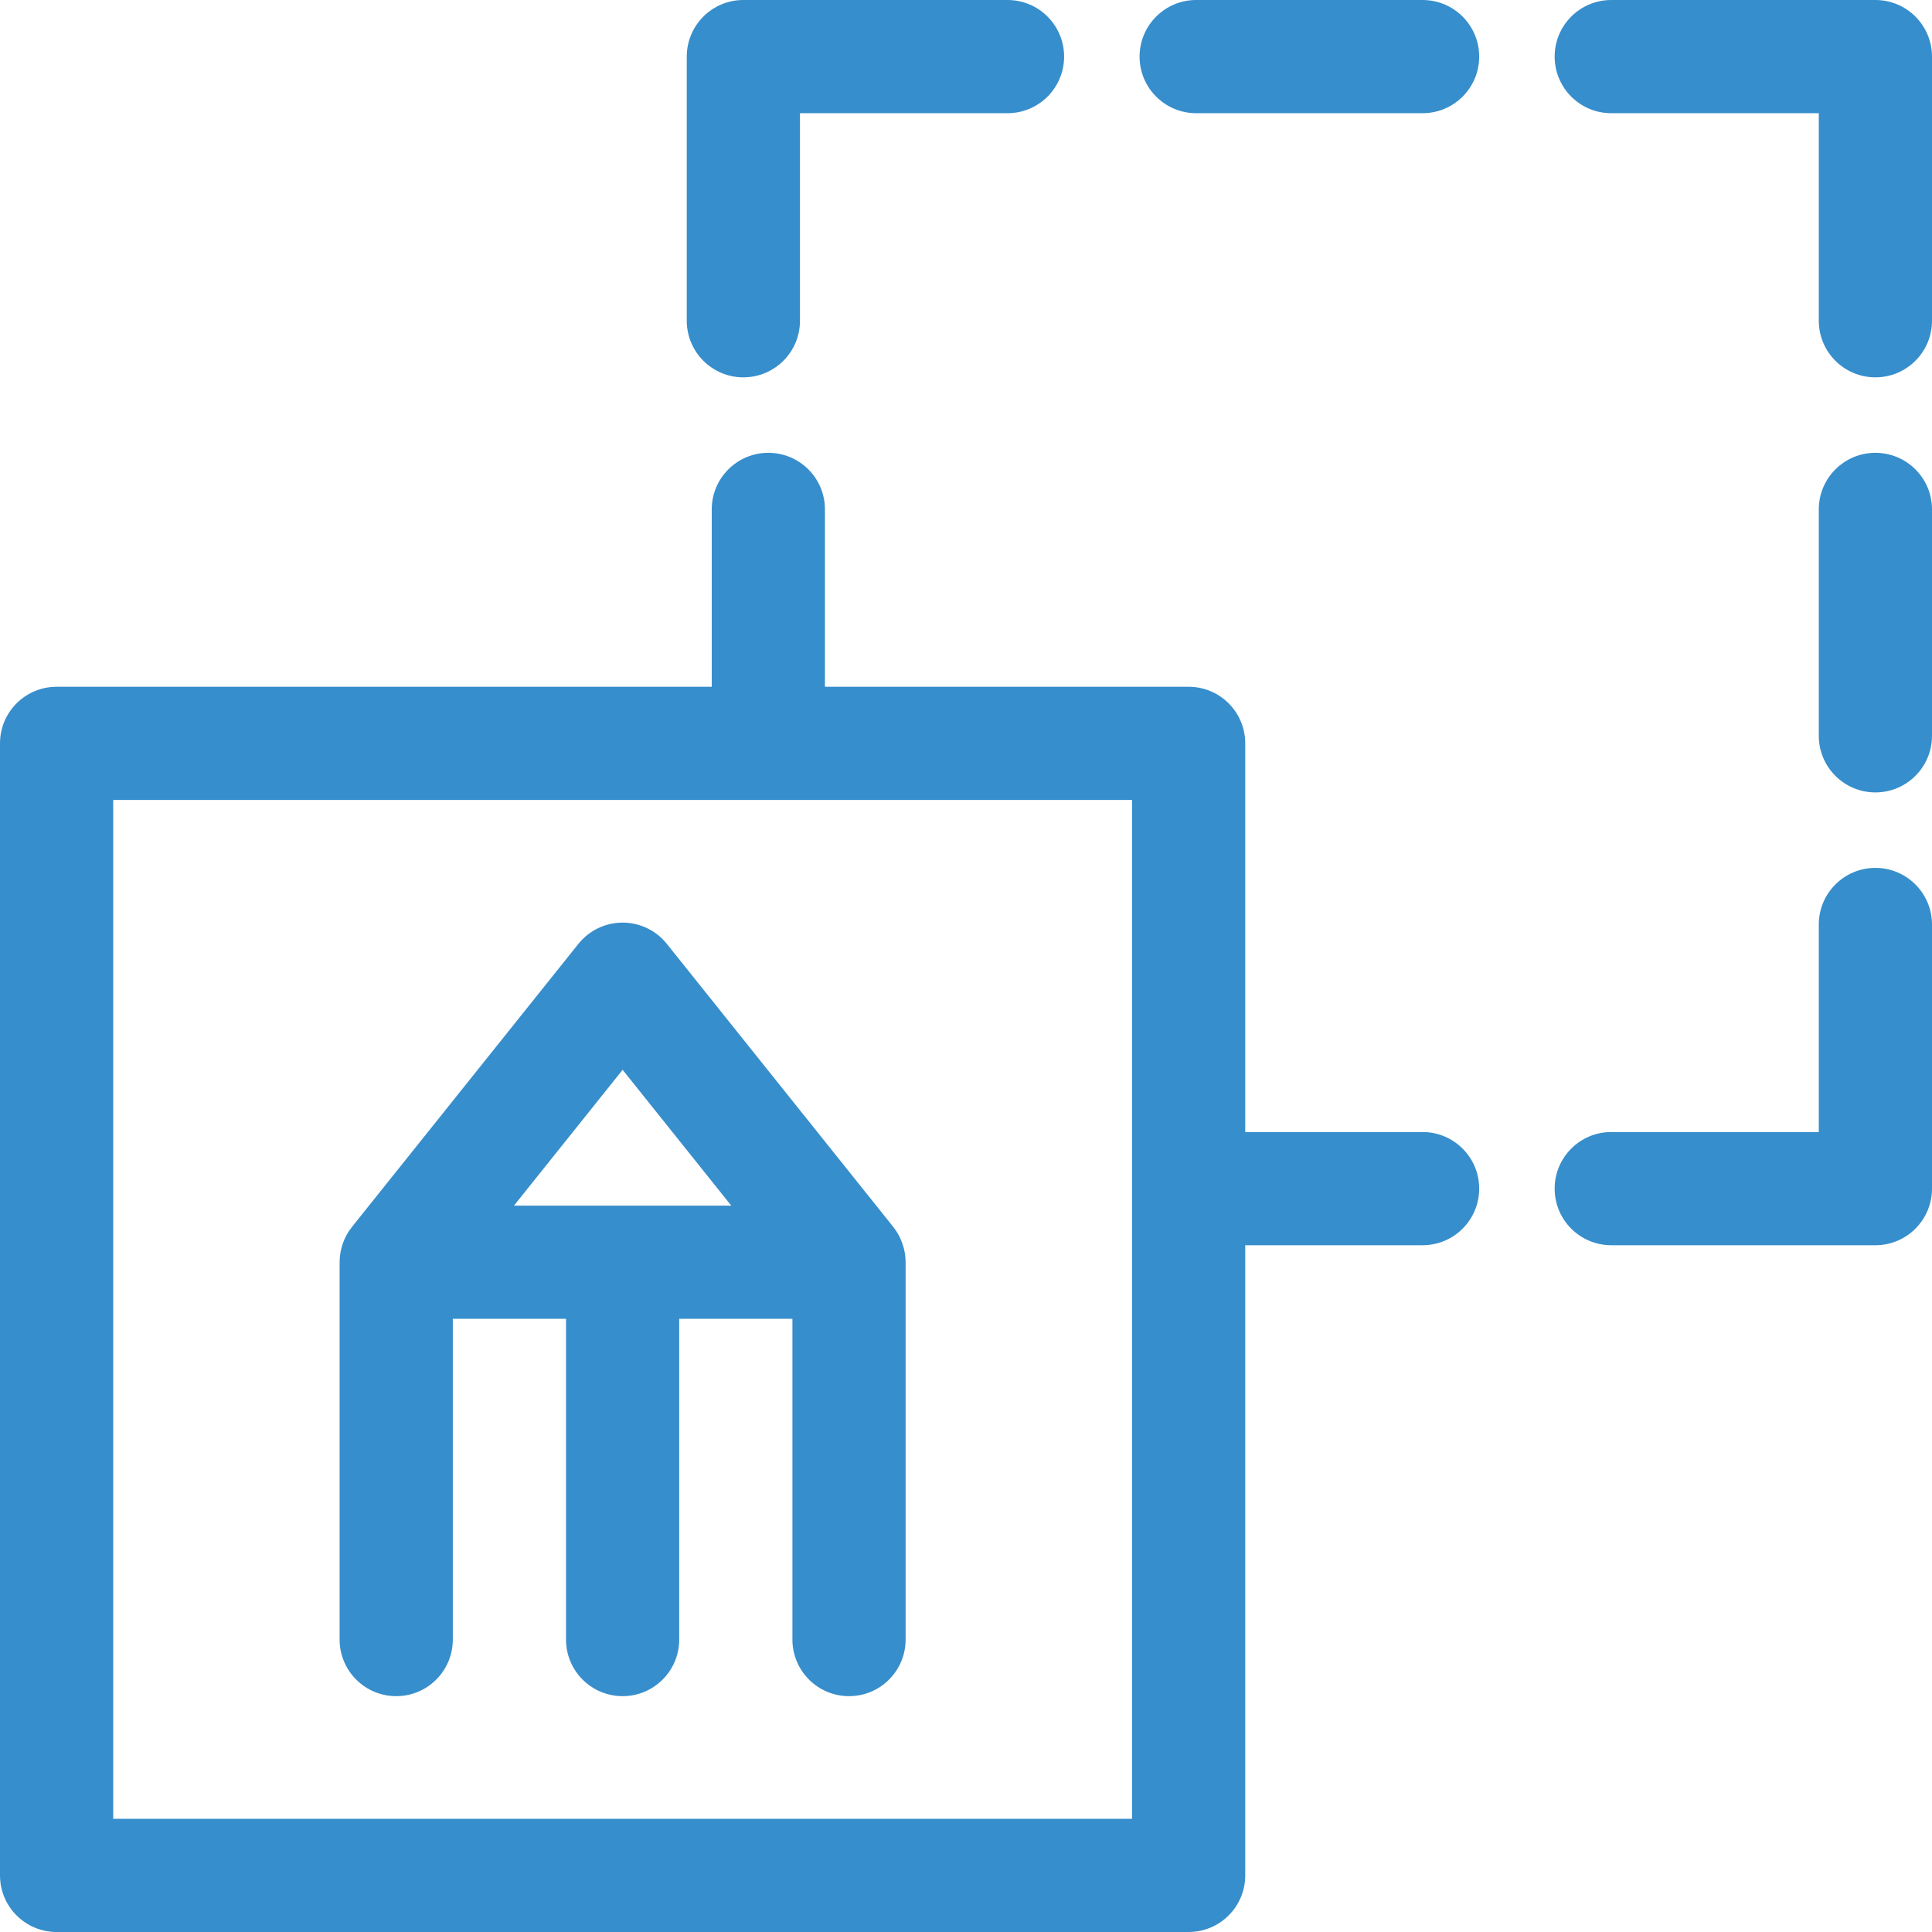 <?xml version="1.0" encoding="iso-8859-1"?>
<!-- Generator: Adobe Illustrator 19.0.0, SVG Export Plug-In . SVG Version: 6.00 Build 0)  -->
<svg xmlns="http://www.w3.org/2000/svg" xmlns:xlink="http://www.w3.org/1999/xlink" version="1.1" id="Capa_1" x="0px" y="0px" viewBox="0 0 512 512" style="enable-background:new 0 0 512 512;" xml:space="preserve" width="512px" height="512px">
<g>
	<g>
		<path d="M267,0h-70c-8.284,0-15,6.716-15,15v70c0,8.284,6.716,15,15,15s15-6.716,15-15V30h55c8.284,0,15-6.716,15-15    S275.284,0,267,0z" fill="#378ecc"/>
	</g>
</g>
<g>
	<g>
		<path d="M497,0h-70c-8.284,0-15,6.716-15,15s6.716,15,15,15h55v55c0,8.284,6.716,15,15,15s15-6.716,15-15V15    C512,6.716,505.284,0,497,0z" fill="#378ecc"/>
	</g>
</g>
<g>
	<g>
		<path d="M497,230c-8.284,0-15,6.716-15,15v55h-55c-8.284,0-15,6.716-15,15s6.716,15,15,15h70c8.284,0,15-6.716,15-15v-70    C512,236.716,505.284,230,497,230z" fill="#378ecc"/>
	</g>
</g>
<g>
	<g>
		<path d="M497,120c-8.284,0-15,6.716-15,15v60c0,8.284,6.716,15,15,15s15-6.716,15-15v-60C512,126.716,505.284,120,497,120z" fill="#378ecc"/>
	</g>
</g>
<g>
	<g>
		<path d="M377.001,0h-60c-8.284,0-15,6.716-15,15s6.716,15,15,15h60c8.284,0,15-6.716,15-15S385.285,0,377.001,0z" fill="#378ecc"/>
	</g>
</g>
<g>
	<g>
		<path d="M377.001,300H330V197c0-8.284-6.716-15-15-15h-96.381v-47c0-8.284-6.716-15-15-15s-15,6.716-15,15v47H15    c-8.284,0-15,6.716-15,15v300c0,8.284,6.716,15,15,15h300c8.284,0,15-6.716,15-15V330h47.001c8.284,0,15-6.716,15-15    S385.285,300,377.001,300z M300,482H30V212h270C300,216.305,300,478.072,300,482z" fill="#378ecc"/>
	</g>
</g>
<g>
	<g>
		<path d="M236.712,325.129l-60-75c-2.846-3.558-7.156-5.629-11.713-5.629s-8.867,2.071-11.713,5.629l-60,75    C91.132,327.823,90,331.207,90,334.5v100c0,8.284,6.716,15,15,15s15-6.716,15-15v-85h30v85c0,8.284,6.716,15,15,15s15-6.716,15-15    v-85h30v85c0,8.284,6.716,15,15,15s15-6.716,15-15v-100C240,331.206,238.856,327.809,236.712,325.129z M136.209,319.5L165,283.512    l28.79,35.988H136.209z" fill="#378ecc"/>
	</g>
</g>
<g>
</g>
<g>
</g>
<g>
</g>
<g>
</g>
<g>
</g>
<g>
</g>
<g>
</g>
<g>
</g>
<g>
</g>
<g>
</g>
<g>
</g>
<g>
</g>
<g>
</g>
<g>
</g>
<g>
</g>
</svg>
